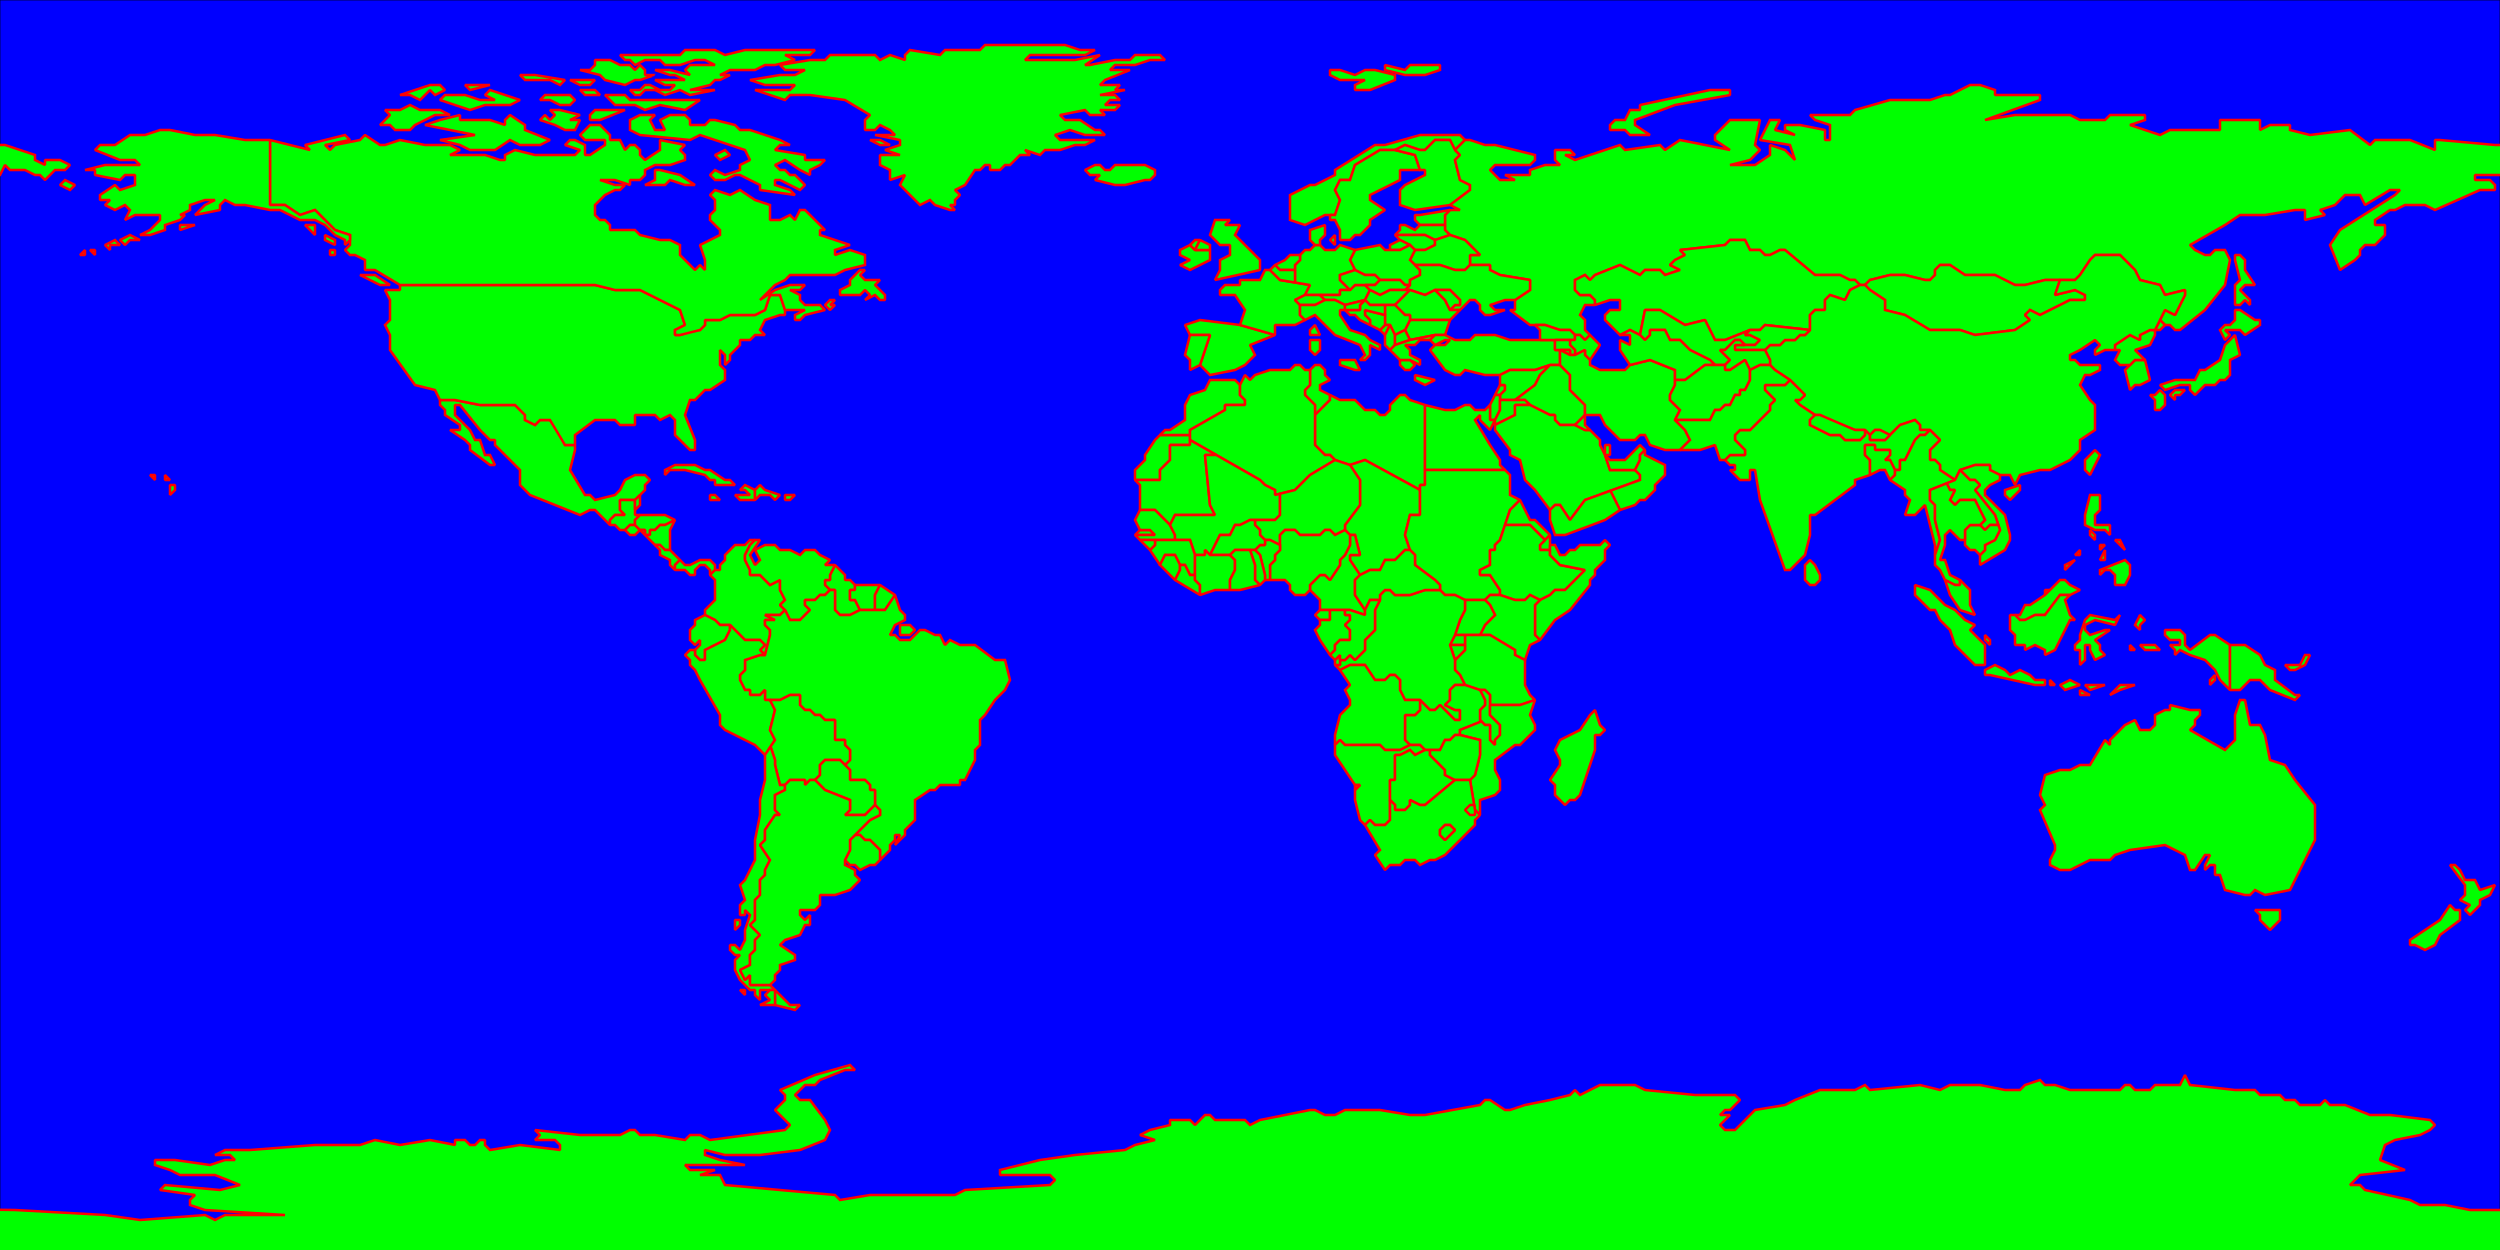 <svg xmlns="http://www.w3.org/2000/svg" viewBox="0 0 2000 1000"><g id="Layer_5" data-name="Layer 5"><rect width="2000" height="1000" style="fill:blue;stroke:#000;stroke-miterlimit:1.28;stroke-width:0.5px"/></g><g id="Layer_3" data-name="Layer 3"><polygon points="948 260 960 256 992 260 1020 268 1000 276 1004 284 996 292 988 296 968 300 960 292 968 268 952 268 948 260" style="fill:lime;stroke:red;stroke-miterlimit:1.28;stroke-width:2px"/><polygon points="952 296 960 292 968 268 952 268 948 284 952 288 952 296" style="fill:lime;stroke:red;stroke-miterlimit:1.28;stroke-width:2px"/><polygon points="976 236 988 236 996 248 992 260 1020 268 1020 260 1036 260 1044 256 1040 252 1040 244 1036 240 1044 236 1048 228 1024 224 1016 216 1012 216 1008 224 992 224 992 228 980 228 976 232 976 236" style="fill:lime;stroke:red;stroke-miterlimit:1.28;stroke-width:2px"/><polygon points="944 212 952 216 968 208 968 200 956 200 952 196 944 200 944 204 952 208 944 212" style="fill:lime;stroke:red;stroke-miterlimit:1.28;stroke-width:2px"/><polygon points="956 192 960 192 956 200 952 196 956 192" style="fill:lime;stroke:red;stroke-miterlimit:1.28;stroke-width:2px"/><polygon points="968 196 968 200 956 200 960 192 968 196" style="fill:lime;stroke:red;stroke-miterlimit:1.28;stroke-width:2px"/><polygon points="968 188 972 176 984 176 980 180 992 180 988 188 1008 208 1008 216 972 224 976 216 976 208 984 204 984 200 984 196 976 196 968 188" style="fill:lime;stroke:red;stroke-miterlimit:1.28;stroke-width:2px"/><polygon points="1032 156 1032 176 1044 180 1060 172 1068 172 1072 160 1068 152 1072 144 1080 144 1084 132 1104 120 1116 120 1124 116 1136 120 1140 120 1148 112 1160 112 1164 120 1172 112 1168 108 1136 108 1108 116 1100 116 1068 136 1068 140 1052 148 1048 148 1032 156" style="fill:lime;stroke:red;stroke-miterlimit:1.28;stroke-width:2px"/><polygon points="1072 192 1080 192 1084 188 1088 188 1096 180 1096 176 1108 168 1096 160 1096 156 1120 144 1120 136 1136 136 1132 124 1116 120 1104 120 1084 132 1080 144 1072 144 1068 152 1072 160 1068 172 1064 172 1064 176 1068 176 1072 184 1072 192" style="fill:lime;stroke:red;stroke-miterlimit:1.28;stroke-width:2px"/><polygon points="1140 136 1140 140 1124 148 1120 152 1120 164 1132 168 1160 164 1176 152 1176 148 1168 144 1164 128 1168 124 1164 120 1160 112 1148 112 1140 120 1136 120 1124 116 1116 120 1132 124 1136 136 1140 136" style="fill:lime;stroke:red;stroke-miterlimit:1.28;stroke-width:2px"/><polygon points="1160 168 1156 172 1156 184 1160 188 1172 192 1184 204 1176 204 1176 212 1192 212 1192 216 1200 220 1224 224 1224 232 1212 240 1212 248 1208 248 1224 260 1236 260 1248 264 1256 264 1260 268 1264 268 1268 272 1272 268 1268 264 1268 256 1264 252 1268 244 1276 244 1276 240 1272 236 1264 236 1260 232 1260 224 1268 220 1272 224 1276 220 1296 212 1312 220 1316 216 1328 216 1332 220 1344 216 1336 212 1340 208 1348 204 1344 200 1380 196 1384 192 1396 192 1400 200 1408 200 1412 204 1416 204 1424 200 1428 200 1452 220 1472 220 1480 224 1484 224 1488 228 1492 228 1496 224 1512 220 1524 220 1540 224 1544 224 1548 220 1548 216 1552 212 1560 212 1572 220 1596 220 1612 228 1620 228 1636 224 1660 224 1664 220 1672 208 1676 204 1696 204 1708 216 1712 224 1728 228 1732 236 1748 232 1748 236 1740 252 1732 248 1728 256 1732 260 1736 260 1740 264 1744 264 1764 248 1780 228 1784 208 1780 200 1772 200 1768 204 1764 204 1756 200 1752 196 1780 180 1792 172 1812 172 1836 168 1844 168 1844 176 1860 172 1856 168 1868 164 1876 156 1888 156 1892 164 1912 152 1920 152 1916 156 1872 184 1864 196 1872 216 1884 208 1888 204 1888 200 1892 196 1900 196 1908 188 1908 180 1900 180 1900 176 1912 168 1916 168 1924 164 1940 164 1948 168 1984 152 1996 152 1996 148 1992 144 1980 144 1980 140 2004 140 2004 116 1996 116 1952 112 1948 112 1948 120 1928 112 1900 112 1896 116 1880 104 1848 108 1832 104 1832 100 1816 100 1808 104 1808 96 1776 96 1776 104 1736 104 1728 108 1704 100 1716 96 1716 92 1688 92 1684 96 1664 96 1656 92 1612 92 1588 96 1632 80 1632 76 1596 76 1596 72 1584 68 1576 68 1560 76 1556 76 1544 80 1512 80 1484 88 1480 92 1448 92 1452 96 1464 100 1464 112 1460 112 1460 104 1440 100 1428 100 1428 104 1436 108 1420 104 1424 96 1416 96 1408 112 1432 116 1436 128 1428 120 1416 116 1416 124 1404 132 1384 132 1400 128 1408 120 1404 116 1408 96 1384 96 1372 108 1372 112 1384 120 1344 112 1332 120 1328 116 1300 120 1296 116 1260 128 1252 124 1260 124 1256 120 1244 120 1244 128 1248 132 1236 132 1224 136 1224 140 1204 140 1212 144 1200 144 1192 136 1196 132 1224 132 1228 128 1228 124 1196 116 1188 116 1176 112 1172 112 1164 120 1168 124 1164 128 1168 144 1176 148 1176 152 1160 164 1168 168 1160 168" style="fill:lime;stroke:red;stroke-miterlimit:1.28;stroke-width:2px"/><polygon points="1288 100 1288 104 1300 104 1304 108 1320 108 1308 100 1308 96 1340 84 1384 76 1384 72 1368 72 1312 84 1312 88 1304 88 1300 96 1292 96 1288 100" style="fill:lime;stroke:red;stroke-miterlimit:1.28;stroke-width:2px"/><polygon points="1064 56 1064 60 1072 64 1092 64 1084 68 1084 72 1096 72 1116 64 1116 60 1100 56 1092 56 1084 60 1072 56 1064 56" style="fill:lime;stroke:red;stroke-miterlimit:1.28;stroke-width:2px"/><polygon points="1108 52 1108 56 1124 60 1140 60 1152 56 1152 52 1128 52 1124 56 1108 52" style="fill:lime;stroke:red;stroke-miterlimit:1.28;stroke-width:2px"/><polygon points="1132 172 1132 176 1136 180 1156 180 1156 172 1160 168 1136 172 1132 172" style="fill:lime;stroke:red;stroke-miterlimit:1.28;stroke-width:2px"/><polygon points="1120 180 1120 184 1116 188 1140 188 1148 192 1160 188 1156 184 1156 180 1136 180 1132 184 1124 180 1120 180" style="fill:lime;stroke:red;stroke-miterlimit:1.28;stroke-width:2px"/><polygon points="1120 192 1128 196 1132 200 1140 200 1148 196 1148 192 1140 188 1116 188 1120 192" style="fill:lime;stroke:red;stroke-miterlimit:1.28;stroke-width:2px"/><polygon points="1112 196 1112 200 1120 200 1128 196 1120 192 1112 196" style="fill:lime;stroke:red;stroke-miterlimit:1.28;stroke-width:2px"/><polygon points="1132 212 1152 212 1164 216 1172 216 1176 212 1176 204 1184 204 1172 192 1160 188 1148 192 1148 196 1140 200 1132 200 1128 208 1132 212" style="fill:lime;stroke:red;stroke-miterlimit:1.28;stroke-width:2px"/><polygon points="1136 216 1136 220 1128 224 1128 228 1124 228 1120 224 1104 224 1100 220 1092 220 1084 216 1080 208 1084 200 1104 196 1108 200 1112 200 1120 200 1128 196 1132 200 1128 208 1132 212 1136 216" style="fill:lime;stroke:red;stroke-miterlimit:1.28;stroke-width:2px"/><polygon points="1064 192 1068 196 1068 188 1064 192" style="fill:lime;stroke:red;stroke-miterlimit:1.28;stroke-width:2px"/><polygon points="1072 220 1072 224 1080 232 1072 232 1072 236 1044 236 1048 228 1036 226 1036 212 1040 208 1040 204 1044 200 1048 200 1052 196 1056 196 1060 200 1068 200 1072 196 1084 200 1080 208 1084 216 1072 220" style="fill:lime;stroke:red;stroke-miterlimit:1.28;stroke-width:2px"/><polygon points="1032 204 1040 204 1040 208 1036 212 1036 216 1024 216 1020 212 1028 208 1032 204" style="fill:lime;stroke:red;stroke-miterlimit:1.28;stroke-width:2px"/><polygon points="1036 216 1036 226 1024 224 1016 216 1020 212 1024 216 1036 216" style="fill:lime;stroke:red;stroke-miterlimit:1.28;stroke-width:2px"/><polygon points="1052 196 1048 192 1048 184 1060 180 1060 188 1056 192 1056 196 1052 196" style="fill:lime;stroke:red;stroke-miterlimit:1.28;stroke-width:2px"/><polygon points="1040 244 1052 244 1060 240 1056 236 1044 236 1036 240 1040 244" style="fill:lime;stroke:red;stroke-miterlimit:1.28;stroke-width:2px"/><polygon points="1068 240 1076 244 1092 240 1096 232 1092 228 1084 228 1080 232 1072 232 1072 236 1056 236 1060 240 1068 240" style="fill:lime;stroke:red;stroke-miterlimit:1.28;stroke-width:2px"/><polygon points="1104 224 1100 228 1092 228 1084 228 1080 232 1072 224 1072 220 1084 216 1092 220 1100 220 1104 224" style="fill:lime;stroke:red;stroke-miterlimit:1.28;stroke-width:2px"/><polygon points="1076 248 1076 244 1068 240 1060 240 1052 244 1040 244 1040 252 1044 256 1052 252 1068 268 1088 276 1092 284 1088 288 1092 288 1096 284 1096 276 1104 280 1104 276 1096 272 1092 268 1080 264 1072 252 1072 248 1076 248" style="fill:lime;stroke:red;stroke-miterlimit:1.28;stroke-width:2px"/><polygon points="1048 264 1052 260 1056 268 1048 268 1048 264" style="fill:lime;stroke:red;stroke-miterlimit:1.28;stroke-width:2px"/><polygon points="1048 272 1056 272 1056 280 1052 284 1048 280 1048 272" style="fill:lime;stroke:red;stroke-miterlimit:1.28;stroke-width:2px"/><polygon points="1072 288 1084 288 1088 296 1084 296 1072 292 1072 288" style="fill:lime;stroke:red;stroke-miterlimit:1.28;stroke-width:2px"/><polygon points="1128 228 1128 224 1136 220 1136 216 1132 212 1152 212 1164 216 1172 216 1176 212 1192 212 1192 216 1200 220 1224 224 1224 232 1212 240 1204 240 1192 244 1196 248 1204 248 1192 252 1188 252 1184 248 1184 244 1180 240 1176 240 1168 248 1160 248 1164 244 1168 244 1168 240 1160 232 1148 232 1140 236 1128 232 1124 232 1128 228" style="fill:lime;stroke:red;stroke-miterlimit:1.28;stroke-width:2px"/><polygon points="1112 232 1104 236 1096 232 1092 228 1100 228 1104 224 1120 224 1124 228 1128 228 1124 232 1112 232" style="fill:lime;stroke:red;stroke-miterlimit:1.28;stroke-width:2px"/><polygon points="1128 232 1116 244 1108 244 1096 244 1092 240 1096 232 1104 236 1112 232 1128 232" style="fill:lime;stroke:red;stroke-miterlimit:1.28;stroke-width:2px"/><polygon points="1128 256 1160 256 1168 248 1160 248 1156 240 1148 232 1140 236 1128 232 1116 244 1124 252 1128 252 1128 256" style="fill:lime;stroke:red;stroke-miterlimit:1.28;stroke-width:2px"/><polygon points="1160 232 1168 240 1168 244 1164 244 1160 248 1156 240 1148 232 1160 232" style="fill:lime;stroke:red;stroke-miterlimit:1.28;stroke-width:2px"/><polygon points="1160 256 1156 268 1148 268 1128 272 1124 264 1128 256 1160 256" style="fill:lime;stroke:red;stroke-miterlimit:1.28;stroke-width:2px"/><polygon points="1112 260 1116 268 1124 264 1128 256 1128 252 1124 252 1116 244 1108 244 1108 260 1112 260" style="fill:lime;stroke:red;stroke-miterlimit:1.28;stroke-width:2px"/><polygon points="1104 264 1108 268 1112 260 1108 260 1104 264" style="fill:lime;stroke:red;stroke-miterlimit:1.28;stroke-width:2px"/><polygon points="1116 268 1116 276 1112 280 1108 276 1108 268 1112 260 1116 268" style="fill:lime;stroke:red;stroke-miterlimit:1.28;stroke-width:2px"/><polygon points="1128 272 1116 276 1116 268 1124 264 1128 272" style="fill:lime;stroke:red;stroke-miterlimit:1.28;stroke-width:2px"/><polygon points="1104 264 1096 260 1096 256 1092 252 1092 248 1108 252 1108 260 1104 264" style="fill:lime;stroke:red;stroke-miterlimit:1.28;stroke-width:2px"/><polygon points="1096 244 1108 244 1108 252 1092 248 1092 252 1096 256 1096 260 1088 256 1084 252 1080 252 1080 252 1076 248 1088 248 1088 244 1092 240 1096 244" style="fill:lime;stroke:red;stroke-miterlimit:1.28;stroke-width:2px"/><polygon points="1076 244 1092 240 1088 244 1088 248 1076 248 1076 244" style="fill:lime;stroke:red;stroke-miterlimit:1.28;stroke-width:2px"/><polygon points="1120 288 1120 292 1124 296 1128 296 1132 292 1128 288 1120 288" style="fill:lime;stroke:red;stroke-miterlimit:1.28;stroke-width:2px"/><polygon points="1112 280 1120 288 1128 288 1136 292 1136 288 1128 284 1128 280 1124 276 1132 276 1136 272 1144 272 1148 268 1128 272 1116 276 1112 280" style="fill:lime;stroke:red;stroke-miterlimit:1.28;stroke-width:2px"/><polygon points="1132 304 1140 308 1148 304 1132 300 1132 304" style="fill:lime;stroke:red;stroke-miterlimit:1.28;stroke-width:2px"/><polygon points="1248 280 1248 292 1240 292 1228 296 1208 296 1200 300 1188 300 1172 296 1168 300 1164 300 1156 296 1144 280 1148 276 1156 276 1160 272 1156 272 1148 276 1144 272 1148 268 1156 268 1164 272 1176 272 1180 268 1196 268 1208 272 1244 272 1244 280 1248 280" style="fill:lime;stroke:red;stroke-miterlimit:1.28;stroke-width:2px"/><polygon points="1276 244 1288 240 1296 240 1296 248 1288 248 1284 252 1284 256 1296 268 1304 264 1312 268 1316 248 1328 248 1348 260 1364 256 1372 272 1380 272 1400 264 1408 264 1412 260 1448 264 1448 252 1452 248 1460 248 1460 240 1464 236 1476 240 1480 232 1488 228 1484 224 1480 224 1472 220 1452 220 1428 200 1424 200 1416 204 1412 204 1408 200 1400 200 1396 192 1384 192 1380 196 1344 200 1348 204 1340 208 1336 212 1344 216 1332 220 1328 216 1316 216 1312 220 1296 212 1276 220 1272 224 1268 220 1260 224 1260 232 1264 236 1272 236 1276 240 1276 244" style="fill:lime;stroke:red;stroke-miterlimit:1.28;stroke-width:2px"/><polygon points="1492 228 1496 232 1508 240 1508 248 1524 252 1544 264 1568 264 1580 268 1612 264 1624 256 1620 252 1624 248 1632 252 1656 240 1668 240 1668 236 1660 232 1644 236 1648 224 1636 224 1620 228 1612 228 1596 220 1572 220 1560 212 1552 212 1548 216 1548 220 1544 224 1540 224 1524 220 1512 220 1496 224 1492 228" style="fill:lime;stroke:red;stroke-miterlimit:1.28;stroke-width:2px"/><polygon points="1788 204 1788 208 1792 224 1788 228 1788 244 1792 244 1796 240 1800 244 1800 240 1796 236 1792 232 1796 228 1804 228 1796 216 1796 208 1792 204 1788 204" style="fill:lime;stroke:red;stroke-miterlimit:1.28;stroke-width:2px"/><polygon points="1776 264 1780 260 1784 260 1788 256 1788 248 1792 248 1804 256 1808 256 1808 260 1796 268 1792 264 1780 264 1784 268 1780 272 1776 264" style="fill:lime;stroke:red;stroke-miterlimit:1.28;stroke-width:2px"/><polygon points="1788 268 1792 284 1784 288 1784 300 1780 304 1776 304 1772 308 1764 308 1756 316 1752 312 1752 308 1744 308 1732 312 1728 308 1740 304 1756 304 1760 296 1764 296 1776 288 1780 276 1788 268" style="fill:lime;stroke:red;stroke-miterlimit:1.28;stroke-width:2px"/><polygon points="1748 312 1744 316 1740 316 1740 320 1736 316 1740 312 1748 312" style="fill:lime;stroke:red;stroke-miterlimit:1.28;stroke-width:2px"/><polygon points="1728 312 1732 316 1732 324 1728 328 1724 328 1724 320 1720 316 1724 316 1728 312" style="fill:lime;stroke:red;stroke-miterlimit:1.28;stroke-width:2px"/><polygon points="1708 288 1716 288 1720 304 1712 308 1708 308 1704 312 1700 296 1708 288" style="fill:lime;stroke:red;stroke-miterlimit:1.28;stroke-width:2px"/><polygon points="1708 280 1720 276 1724 268 1724 264 1720 264 1712 268 1712 272 1704 268 1692 276 1692 280 1696 280 1692 288 1696 292 1704 292 1708 288 1716 288 1708 280" style="fill:lime;stroke:red;stroke-miterlimit:1.28;stroke-width:2px"/><polygon points="1732 260 1728 264 1724 264 1728 256 1732 260" style="fill:lime;stroke:red;stroke-miterlimit:1.28;stroke-width:2px"/><polygon points="1448 264 1448 252 1452 248 1460 248 1460 240 1464 236 1476 240 1480 232 1488 228 1492 228 1496 232 1508 240 1508 248 1524 252 1544 264 1568 264 1580 268 1612 264 1624 256 1620 252 1624 248 1632 252 1656 240 1668 240 1668 236 1660 232 1644 236 1648 224 1660 224 1664 220 1672 208 1676 204 1696 204 1708 216 1712 224 1728 228 1732 236 1748 232 1748 236 1740 252 1732 248 1728 256 1724 264 1720 264 1712 268 1712 272 1704 268 1692 276 1692 280 1684 280 1676 284 1676 280 1680 276 1676 272 1664 280 1656 284 1656 288 1660 288 1664 292 1680 292 1680 296 1672 300 1668 300 1664 308 1672 320 1676 324 1676 344 1664 352 1664 360 1656 368 1640 376 1632 376 1616 380 1612 388 1608 380 1600 380 1592 376 1592 372 1580 372 1568 376 1564 384 1552 376 1552 372 1548 368 1544 368 1544 360 1552 352 1544 344 1536 344 1536 340 1532 336 1520 340 1512 348 1504 344 1500 344 1496 348 1492 344 1484 344 1464 336 1456 332 1452 332 1440 324 1436 320 1440 320 1444 316 1432 304 1420 296 1416 292 1416 288 1412 280 1416 276 1424 276 1428 272 1436 272 1440 268 1444 268 1448 264" style="fill:lime;stroke:red;stroke-miterlimit:1.28;stroke-width:2px"/><polygon points="1316 272 1320 268 1320 264 1332 264 1336 272 1344 272 1352 280 1368 288 1372 292 1380 292 1384 288 1376 280 1380 280 1388 272 1392 272 1396 276 1404 276 1408 272 1400 268 1396 268 1400 264 1380 272 1372 272 1364 256 1348 260 1328 248 1316 248 1312 268 1316 272" style="fill:lime;stroke:red;stroke-miterlimit:1.28;stroke-width:2px"/><polygon points="1228 260 1232 264 1232 272 1260 272 1260 268 1256 264 1248 264 1236 260 1228 260" style="fill:lime;stroke:red;stroke-miterlimit:1.28;stroke-width:2px"/><polygon points="1260 268 1264 268 1268 272 1272 268 1280 276 1272 288 1268 284 1268 280 1260 284 1260 280 1256 276 1256 272 1260 272 1260 268" style="fill:lime;stroke:red;stroke-miterlimit:1.28;stroke-width:2px"/><polygon points="1244 272 1244 280 1256 280 1256 284 1260 284 1260 280 1256 276 1256 272 1244 272" style="fill:lime;stroke:red;stroke-miterlimit:1.28;stroke-width:2px"/><polygon points="1256 284 1248 280 1256 280 1256 284" style="fill:lime;stroke:red;stroke-miterlimit:1.28;stroke-width:2px"/><polygon points="1196 316 1200 308 1204 308 1204 312 1200 316 1196 316" style="fill:lime;stroke:red;stroke-miterlimit:1.28;stroke-width:2px"/><polygon points="1200 300 1208 296 1228 296 1240 292 1232 300 1228 308 1212 320 1200 320 1200 316 1204 312 1204 308 1200 308 1200 300" style="fill:lime;stroke:red;stroke-miterlimit:1.28;stroke-width:2px"/><polygon points="1224 324 1240 332 1244 332 1244 336 1248 340 1260 340 1268 332 1268 324 1256 312 1256 300 1248 292 1240 292 1232 300 1228 308 1212 320 1220 320 1224 324" style="fill:lime;stroke:red;stroke-miterlimit:1.28;stroke-width:2px"/><polygon points="1200 320 1200 328 1196 336 1192 336 1192 324 1196 316 1200 316 1200 320" style="fill:lime;stroke:red;stroke-miterlimit:1.28;stroke-width:2px"/><polygon points="1196 340 1204 336 1212 332 1212 324 1224 324 1220 320 1200 320 1200 328 1196 336 1196 340" style="fill:lime;stroke:red;stroke-miterlimit:1.28;stroke-width:2px"/><polygon points="1272 288 1272 292 1280 296 1300 296 1304 292 1320 288 1340 296 1340 308 1336 316 1336 320 1344 328 1340 336 1348 344 1352 352 1344 360 1332 360 1320 356 1316 348 1312 348 1308 352 1296 352 1284 340 1280 332 1268 332 1268 324 1256 312 1256 300 1248 292 1248 280 1256 284 1260 284 1268 280 1268 284 1272 288" style="fill:lime;stroke:red;stroke-miterlimit:1.28;stroke-width:2px"/><polygon points="1348 304 1364 292 1372 292 1368 288 1352 280 1344 272 1336 272 1332 264 1320 264 1320 268 1316 272 1312 268 1304 264 1296 268 1304 268 1304 276 1296 272 1296 280 1304 292 1320 288 1340 296 1340 304 1348 304" style="fill:lime;stroke:red;stroke-miterlimit:1.28;stroke-width:2px"/><polygon points="1396 276 1388 276 1388 280 1412 280 1416 276 1424 276 1428 272 1436 272 1440 268 1444 268 1448 264 1412 260 1408 264 1400 264 1396 268 1400 268 1408 272 1404 276 1396 276" style="fill:lime;stroke:red;stroke-miterlimit:1.28;stroke-width:2px"/><polygon points="1380 292 1380 296 1384 296 1396 288 1400 296 1408 292 1416 292 1416 288 1412 280 1388 280 1388 276 1396 276 1392 272 1388 272 1380 280 1376 280 1384 288 1380 292" style="fill:lime;stroke:red;stroke-miterlimit:1.28;stroke-width:2px"/><polygon points="1452 332 1448 336 1448 340 1464 348 1472 348 1476 352 1488 352 1492 348 1492 344 1496 348 1496 352 1508 352 1512 348 1520 340 1532 336 1536 340 1536 344 1544 344 1540 348 1536 348 1532 352 1524 368 1520 368 1520 376 1516 376 1512 368 1508 368 1512 364 1512 360 1500 360 1500 356 1492 356 1492 364 1496 368 1496 380 1484 384 1484 388 1452 412 1448 412 1448 428 1444 444 1436 452 1432 456 1428 456 1408 400 1404 376 1400 376 1400 384 1392 384 1384 376 1388 376 1388 372 1384 372 1380 368 1384 364 1396 364 1396 360 1388 352 1388 348 1392 344 1400 344 1416 328 1416 324 1420 320 1412 312 1412 308 1428 308 1432 304 1444 316 1440 320 1436 320 1440 324 1452 332" style="fill:lime;stroke:red;stroke-miterlimit:1.28;stroke-width:2px"/><polygon points="1456 332 1484 344 1492 344 1492 348 1488 352 1476 352 1472 348 1464 348 1448 340 1448 336 1452 332 1456 332" style="fill:lime;stroke:red;stroke-miterlimit:1.28;stroke-width:2px"/><polygon points="1500 344 1504 344 1512 348 1508 352 1496 352 1496 348 1500 344" style="fill:lime;stroke:red;stroke-miterlimit:1.28;stroke-width:2px"/><polygon points="1496 380 1504 376 1508 376 1512 384 1516 380 1516 376 1512 368 1508 368 1512 364 1512 360 1500 360 1500 356 1492 356 1492 364 1496 368 1496 380" style="fill:lime;stroke:red;stroke-miterlimit:1.28;stroke-width:2px"/><polygon points="1512 384 1524 392 1524 396 1528 400 1524 412 1532 412 1540 404 1548 436 1548 444 1552 432 1548 416 1548 404 1544 400 1544 392 1564 384 1552 376 1552 372 1548 368 1544 368 1544 360 1552 352 1544 344 1540 348 1536 348 1532 352 1524 368 1520 368 1520 376 1516 376 1516 380 1512 384" style="fill:lime;stroke:red;stroke-miterlimit:1.28;stroke-width:2px"/><polygon points="1400 296 1400 304 1396 312 1392 312 1392 316 1388 316 1384 324 1380 324 1376 328 1372 328 1368 336 1340 336 1344 328 1336 320 1336 316 1340 308 1340 304 1348 304 1364 292 1380 292 1380 296 1384 296 1396 288 1400 296" style="fill:lime;stroke:red;stroke-miterlimit:1.28;stroke-width:2px"/><polygon points="1348 344 1352 352 1344 360 1360 360 1372 356 1376 368 1380 368 1384 364 1396 364 1396 360 1388 352 1388 348 1392 344 1400 344 1416 328 1416 324 1420 320 1412 312 1412 308 1428 308 1432 304 1420 296 1416 292 1408 292 1400 296 1400 304 1396 312 1392 312 1392 316 1388 316 1384 324 1380 324 1376 328 1372 328 1368 336 1340 336 1348 344" style="fill:lime;stroke:red;stroke-miterlimit:1.28;stroke-width:2px"/><polygon points="1196 340 1196 344 1208 360 1208 364 1216 368 1220 384 1228 392 1240 408 1244 404 1248 404 1256 416 1268 400 1312 384 1312 380 1308 376 1288 376 1284 364 1280 356 1280 352 1272 344 1268 344 1260 340 1248 340 1244 336 1244 332 1240 332 1224 324 1212 324 1212 332 1196 340" style="fill:lime;stroke:red;stroke-miterlimit:1.28;stroke-width:2px"/><polygon points="1268 332 1268 340 1272 344 1268 344 1260 340 1268 332" style="fill:lime;stroke:red;stroke-miterlimit:1.28;stroke-width:2px"/><rect x="1284" y="356" width="4" height="8" style="fill:lime;stroke:red;stroke-miterlimit:1.28;stroke-width:2px"/><polygon points="1288 376 1308 376 1312 368 1312 364 1316 360 1312 356 1300 368 1288 368 1284 364 1288 376" style="fill:lime;stroke:red;stroke-miterlimit:1.28;stroke-width:2px"/><polygon points="1332 372 1332 380 1324 388 1324 392 1316 400 1312 400 1308 404 1296 408 1288.31 392.62 1312 384 1312 380 1308 376 1312 368 1312 364 1316 360 1316 364 1332 372" style="fill:lime;stroke:red;stroke-miterlimit:1.28;stroke-width:2px"/><polygon points="1296 408 1284 416 1252 428 1244 428 1240 416 1240 408 1244 404 1248 404 1256 416 1268 400 1288.31 392.62 1296 408" style="fill:lime;stroke:red;stroke-miterlimit:1.28;stroke-width:2px"/><polygon points="1668 368 1676 360 1680 364 1672 380 1668 376 1668 368" style="fill:lime;stroke:red;stroke-miterlimit:1.28;stroke-width:2px"/><polygon points="1616 388 1616 392 1608 400 1604 396 1604 392 1616 388" style="fill:lime;stroke:red;stroke-miterlimit:1.28;stroke-width:2px"/><polygon points="1600 380 1600 384 1592 388 1588 392 1588 396 1604 412 1608 428 1608 432 1604 440 1584 452 1584 444 1588 440 1588 436 1596 432 1600 424 1596 412 1580 392 1584 388 1580 384 1576 384 1568 376 1580 372 1592 372 1592 376 1600 380" style="fill:lime;stroke:red;stroke-miterlimit:1.28;stroke-width:2px"/><polygon points="1598.67 420 1592 420 1588 424 1584 420 1588 416 1580 400 1568 400 1564 404 1560 400 1564 392 1560 392 1557.33 386.67 1564 384 1568 376 1576 384 1580 384 1584 388 1580 392 1596 412 1598.67 420" style="fill:lime;stroke:red;stroke-miterlimit:1.28;stroke-width:2px"/><polygon points="1600 424 1596 432 1588 436 1588 440 1584 444 1580 440 1576 440 1572 436 1572 424 1576 420 1584 420 1588 424 1592 420 1598.67 420 1600 424" style="fill:lime;stroke:red;stroke-miterlimit:1.28;stroke-width:2px"/><polygon points="1588 416 1584 420 1576 420 1572 424 1572 432 1568 432 1560 424 1556 428 1556 436 1552 448 1556 448 1560 460 1568 464 1568 468 1564 468 1556 464 1552 456 1548 452 1548 444 1552 432 1548 416 1548 404 1544 400 1544 392 1557.33 386.67 1560 392 1564 392 1560 400 1564 404 1568 400 1580 400 1588 416" style="fill:lime;stroke:red;stroke-miterlimit:1.28;stroke-width:2px"/><polygon points="1444 452 1448 448 1452 452 1456 460 1456 464 1452 468 1448 468 1444 464 1444 452" style="fill:lime;stroke:red;stroke-miterlimit:1.28;stroke-width:2px"/><polygon points="1580 492 1568 488 1560 476 1556 464 1564 468 1568 468 1568 464 1576 472 1576 484 1580 492" style="fill:lime;stroke:red;stroke-miterlimit:1.28;stroke-width:2px"/><polygon points="1532 468 1544 472 1556 484 1564 488 1572 496 1580 500 1576 504 1588 516 1588 532 1580 532 1564 516 1560 504 1552 496 1548 488 1544 488 1532 476 1532 468" style="fill:lime;stroke:red;stroke-miterlimit:1.28;stroke-width:2px"/><polygon points="1588 508 1588 512 1592 516 1592 512 1588 508" style="fill:lime;stroke:red;stroke-miterlimit:1.28;stroke-width:2px"/><polygon points="1588 536 1588 540 1592 540 1628 548 1636 548 1636 544 1628 544 1624 540 1616 536 1608 540 1604 536 1596 532 1588 536" style="fill:lime;stroke:red;stroke-miterlimit:1.28;stroke-width:2px"/><polygon points="1640 544 1644 548 1640 548 1640 544" style="fill:lime;stroke:red;stroke-miterlimit:1.28;stroke-width:2px"/><polygon points="1648 548 1652 552 1664 548 1656 544 1648 548" style="fill:lime;stroke:red;stroke-miterlimit:1.28;stroke-width:2px"/><polygon points="1664 552 1664 556 1672 556 1664 552" style="fill:lime;stroke:red;stroke-miterlimit:1.28;stroke-width:2px"/><polygon points="1668 548 1672 552 1684 548 1668 548" style="fill:lime;stroke:red;stroke-miterlimit:1.28;stroke-width:2px"/><polygon points="1688 556 1696 548 1708 548 1696 552 1688 556" style="fill:lime;stroke:red;stroke-miterlimit:1.28;stroke-width:2px"/><polygon points="1704 516 1704 520 1708 520 1704 516" style="fill:lime;stroke:red;stroke-miterlimit:1.28;stroke-width:2px"/><polygon points="1672 396 1668 412 1668 420 1676 424 1684 424 1688 428 1688 420 1676 420 1676 412 1680 408 1680 396 1672 396" style="fill:lime;stroke:red;stroke-miterlimit:1.28;stroke-width:2px"/><polygon points="1672 424 1672 428 1676 432 1676 428 1672 424" style="fill:lime;stroke:red;stroke-miterlimit:1.28;stroke-width:2px"/><polygon points="1680 436 1680 440 1684 436 1680 436" style="fill:lime;stroke:red;stroke-miterlimit:1.28;stroke-width:2px"/><polygon points="1692 432 1700 440 1696 432 1692 432" style="fill:lime;stroke:red;stroke-miterlimit:1.28;stroke-width:2px"/><polygon points="1684 440 1680 448 1684 448 1684 440" style="fill:lime;stroke:red;stroke-miterlimit:1.28;stroke-width:2px"/><polygon points="1664 440 1660 444 1664 444 1664 440" style="fill:lime;stroke:red;stroke-miterlimit:1.28;stroke-width:2px"/><polygon points="1660 448 1652 456 1652 452 1660 448" style="fill:lime;stroke:red;stroke-miterlimit:1.28;stroke-width:2px"/><polygon points="1680 456 1680 460 1684 456 1688 456 1692 460 1692 468 1700 468 1704 460 1704 452 1700 448 1680 456" style="fill:lime;stroke:red;stroke-miterlimit:1.28;stroke-width:2px"/><polygon points="1636 472 1640 472 1636 476 1636 472" style="fill:lime;stroke:red;stroke-miterlimit:1.28;stroke-width:2px"/><polygon points="1648 464 1640 472 1636 476 1624 484 1620 484 1616 492 1612 492 1616 496 1620 496 1628 492 1636 492 1648 476 1656 476 1664 472 1656 468 1652 464 1648 464" style="fill:lime;stroke:red;stroke-miterlimit:1.28;stroke-width:2px"/><polygon points="1652 480 1656 492 1660 496 1656 496 1644 520 1636 524 1636 520 1628 516 1620 520 1620 516 1612 516 1612 508 1608 504 1608 492 1612 492 1616 496 1620 496 1628 492 1636 492 1648 476 1656 476 1652 480" style="fill:lime;stroke:red;stroke-miterlimit:1.28;stroke-width:2px"/><polygon points="1668 496 1664 508 1664 512 1660 516 1660 520 1664 520 1664 532 1668 528 1668 516 1672 516 1672 520 1676 528 1684 524 1680 520 1680 516 1676 512 1688 504 1684 504 1672 508 1668 504 1668 500 1676 496 1692 500 1696 492 1692 496 1672 492 1668 496" style="fill:lime;stroke:red;stroke-miterlimit:1.28;stroke-width:2px"/><polygon points="1712 516 1716 520 1728 520 1724 516 1712 516" style="fill:lime;stroke:red;stroke-miterlimit:1.28;stroke-width:2px"/><polygon points="1708 500 1712 504 1712 500 1716 496 1712 492 1708 500" style="fill:lime;stroke:red;stroke-miterlimit:1.28;stroke-width:2px"/><polygon points="1732 504 1744 504 1748 508 1748 516 1752 520 1768 508 1772 508 1784 516 1784 552 1776 544 1772 536 1764 528 1752 524 1744 520 1740 524 1740 520 1736 516 1744 516 1744 512 1736 512 1732 508 1732 504" style="fill:lime;stroke:red;stroke-miterlimit:1.28;stroke-width:2px"/><polygon points="1768 548 1772 544 1772 540 1768 544 1768 548" style="fill:lime;stroke:red;stroke-miterlimit:1.28;stroke-width:2px"/><polygon points="1784 552 1792 552 1800 544 1808 544 1816 552 1836 560 1840 556 1836 556 1820 544 1820 536 1812 532 1808 524 1796 516 1784 516 1784 552" style="fill:lime;stroke:red;stroke-miterlimit:1.28;stroke-width:2px"/><polygon points="1828 532 1832 536 1836 536 1844 532 1848 524 1844 524 1840 532 1828 532" style="fill:lime;stroke:red;stroke-miterlimit:1.28;stroke-width:2px"/><polygon points="1752 584 1780 600 1788 592 1788 572 1792 560 1796 560 1800 580 1808 580 1812 588 1816 608 1828 612 1836 624 1852 644 1852 672 1832 712 1812 716 1804 712 1800 716 1796 716 1780 712 1776 700 1772 700 1772 692 1768 692 1764 696 1764 692 1768 684 1764 684 1756 696 1752 696 1748 684 1732 676 1704 680 1692 684 1688 688 1672 688 1656 696 1648 696 1640 692 1640 688 1644 680 1644 676 1632 648 1636 644 1632 636 1636 620 1648 616 1656 616 1664 612 1672 612 1684 592 1688 596 1688 592 1700 580 1708 576 1712 584 1720 584 1724 580 1724 572 1732 568 1736 568 1736 564 1752 568 1760 568 1760 572 1756 576 1756 580 1752 584" style="fill:lime;stroke:red;stroke-miterlimit:1.28;stroke-width:2px"/><polygon points="1804 728 1824 728 1824 736 1816 744 1808 736 1808 732 1804 728" style="fill:lime;stroke:red;stroke-miterlimit:1.28;stroke-width:2px"/><polygon points="1928 752 1928 756 1932 756 1940 760 1948 756 1952 748 1968 736 1968 728 1964 728 1960 724 1952 736 1928 752" style="fill:lime;stroke:red;stroke-miterlimit:1.28;stroke-width:2px"/><polygon points="1960 692 1972 708 1972 716 1968 720 1976 724 1972 728 1976 732 1984 724 1984 720 1992 716 1996 708 1984 712 1980 704 1972 704 1968 696 1964 692 1960 692" style="fill:lime;stroke:red;stroke-miterlimit:1.28;stroke-width:2px"/><polygon points="908 384 908 376 916 368 916 364 924 352 928 348 952 348 952 356 936 356 936 368 928 376 928 384 908 384" style="fill:lime;stroke:red;stroke-miterlimit:1.28;stroke-width:2px"/><polygon points="928 348 932 344 936 344 948 336 948 324 952 316 964 312 968 304 988 304 992 308 992 316 996 320 996 324 980 324 980 328 952 344 952 348 928 348" style="fill:lime;stroke:red;stroke-miterlimit:1.28;stroke-width:2px"/><polygon points="1048 296 1048 308 1044 312 1044 316 1052 324 1052 332 1064 320 1064 316 1056 312 1056 308 1064 304 1060 300 1060 296 1056 292 1052 292 1048 296" style="fill:lime;stroke:red;stroke-miterlimit:1.28;stroke-width:2px"/><polygon points="1052 356 1060 364 1064 364 1068 368 1080 372 1092 368 1136 392 1136 388 1140 388 1140 324 1128 320 1124 316 1120 316 1112 324 1112 328 1108 332 1104 332 1100 328 1092 328 1084 320 1072 320 1064 316 1064 320 1052 332 1052 356" style="fill:lime;stroke:red;stroke-miterlimit:1.28;stroke-width:2px"/><polygon points="1204 376 1200 372 1200 368 1192 356 1180 336 1184 332 1184 336 1192 344 1196 336 1192 336 1192 324 1188 328 1180 328 1176 324 1172 324 1164 328 1156 328 1140 324 1140 376 1204 376" style="fill:lime;stroke:red;stroke-miterlimit:1.28;stroke-width:2px"/><polygon points="1136 392 1136 412 1128 412 1124 428 1128 440 1124 440 1116 448 1108 448 1104 456 1096 456 1088 460 1080 448 1080 444 1088 444 1084 428 1080 428 1076 424 1076 420 1088 404 1088 384 1080 372 1092 368 1136 392" style="fill:lime;stroke:red;stroke-miterlimit:1.28;stroke-width:2px"/><polygon points="1204 376 1208 380 1208 396 1216 400 1208 408 1204 420 1200 432 1196 436 1196 440 1192 440 1192 452 1184 456 1184 460 1192 460 1200 472 1200 476 1192 476 1188 480 1172 480 1164 476 1156 476 1152 472 1152 468 1148 464 1132 452 1132 444 1128 440 1124 428 1128 412 1136 412 1136 388 1140 388 1140 376 1204 376" style="fill:lime;stroke:red;stroke-miterlimit:1.28;stroke-width:2px"/><polygon points="952 352 1008 384 1012 388 1020 392 1020 396 1036 392 1048 380 1068 368 1064 364 1060 364 1052 356 1052 324 1044 316 1044 312 1048 308 1048 296 1044 296 1040 292 1036 292 1032 296 1016 296 1004 300 1000 304 996 300 992 308 992 316 996 320 996 324 980 324 980 328 952 344 952 352" style="fill:lime;stroke:red;stroke-miterlimit:1.28;stroke-width:2px"/><polygon points="968 404 972 412 940 412 936 420 924 408 912 408 912 388 908 384 928 384 928 376 936 368 936 356 952 356 952 352 973 364 964 364 968 404" style="fill:lime;stroke:red;stroke-miterlimit:1.28;stroke-width:2px"/><polygon points="912 424 920 424 924 428 908 428 912 424" style="fill:lime;stroke:red;stroke-miterlimit:1.28;stroke-width:2px"/><polygon points="908 416 912 424 920 424 924 428 908 428 912 432 940 432 940 428 936 420 924 408 912 408 908 416" style="fill:lime;stroke:red;stroke-miterlimit:1.28;stroke-width:2px"/><polygon points="1024 395 1024 412 1020 416 1000 416 992 420 988 420 984 428 976 428 968 444 964 440 964 444 956 444 952 432 940 432 940 428 936 420 940 412 972 412 968 404 964 364 973 364 1008 384 1012 388 1020 392 1020 396 1024 395" style="fill:lime;stroke:red;stroke-miterlimit:1.28;stroke-width:2px"/><polygon points="1088 384 1088 404 1076 420 1076 424 1068 428 1064 424 1060 424 1056 428 1040 428 1036 424 1028 424 1024 428 1024 436 1016 432 1012 432 1008 428 1008 424 1004 420 1004 416 1020 416 1024 412 1024 395 1036 392 1048 380 1068 368 1080 372 1088 384" style="fill:lime;stroke:red;stroke-miterlimit:1.28;stroke-width:2px"/><polygon points="1240 428 1236 432 1224 420 1204 420 1208 408 1216 400 1224 416 1228 416 1240 428" style="fill:lime;stroke:red;stroke-miterlimit:1.28;stroke-width:2px"/><polygon points="1232 436 1232 440 1240 440 1240 428 1232 436" style="fill:lime;stroke:red;stroke-miterlimit:1.28;stroke-width:2px"/><polygon points="1204 420 1224 420 1236 432 1232 436 1232 440 1240 440 1240 444 1248 452 1268 456 1252 472 1244 472 1240 476 1232 480 1224 476 1220 480 1212 480 1200 476 1200 472 1192 460 1184 460 1184 456 1192 452 1192 440 1196 440 1196 436 1200 432 1204 420" style="fill:lime;stroke:red;stroke-miterlimit:1.28;stroke-width:2px"/><polygon points="1232 512 1228 508 1228 484 1232 480 1240 476 1244 472 1252 472 1268 456 1248 452 1240 444 1240 436 1244 436 1248 444 1252 444 1256 440 1260 440 1264 436 1280 436 1284 432 1288 436 1284 440 1284 448 1276 456 1276 460 1272 464 1272 468 1256 488 1244 496 1232 512" style="fill:lime;stroke:red;stroke-miterlimit:1.28;stroke-width:2px"/><polygon points="1188 480 1192 484 1196 492 1188 500 1184 508 1192 508 1212 520 1212 524 1220 528 1224 516 1232 512 1228 508 1228 484 1232 480 1224 476 1220 480 1212 480 1200 476 1192 476 1188 480" style="fill:lime;stroke:red;stroke-miterlimit:1.28;stroke-width:2px"/><polygon points="1172 480 1188 480 1192 484 1196 492 1188 500 1184 508 1164 508 1168 496 1172 488 1172 480" style="fill:lime;stroke:red;stroke-miterlimit:1.28;stroke-width:2px"/><polygon points="1212 524 1220 528 1220 548 1224 556 1228 560 1216 564 1192 564 1192 556 1188 552 1184 552 1172 548 1168 540 1164 536 1164 528 1172 520 1172 508 1192 508 1212 520 1212 524" style="fill:lime;stroke:red;stroke-miterlimit:1.28;stroke-width:2px"/><polygon points="1164 508 1160 516 1172 516 1172 508 1164 508" style="fill:lime;stroke:red;stroke-miterlimit:1.28;stroke-width:2px"/><polygon points="1164 528 1172 520 1172 516 1160 516 1164 528" style="fill:lime;stroke:red;stroke-miterlimit:1.28;stroke-width:2px"/><polygon points="1152 472 1156 476 1164 476 1172 480 1172 488 1168 496 1164 508 1160 516 1164 528 1164 536 1168 540 1172 548 1164 548 1160 552 1160 560 1156 564 1164 568 1168 568 1168 576 1164 576 1152 564 1148 568 1144 568 1136 560 1124 560 1120 552 1120 544 1116 540 1112 540 1108 544 1100 544 1092 532 1080 532 1072 536 1068 532 1072 532 1072 528 1076 528 1080 524 1084 528 1092 520 1092 512 1100 504 1100 488 1104 480 1104 476 1108 472 1112 472 1116 476 1128 476 1140 472 1152 472" style="fill:lime;stroke:red;stroke-miterlimit:1.28;stroke-width:2px"/><polygon points="1080 428 1084 428 1088 444 1080 444 1080 448 1088 460 1084 464 1084 476 1092 488 1092 492 1080 488 1056 488 1056 480 1048 472 1048 468 1056 460 1060 460 1064 464 1072 452 1072 448 1076 444 1080 436 1080 428" style="fill:lime;stroke:red;stroke-miterlimit:1.28;stroke-width:2px"/><polygon points="1024 428 1028 424 1036 424 1040 428 1056 428 1060 424 1064 424 1068 428 1076 424 1080 428 1080 436 1076 444 1072 448 1072 452 1064 464 1060 460 1056 460 1048 468 1048 472 1044 476 1036 476 1032 472 1032 468 1028 464 1016 464 1016 452 1020 448 1020 444 1024 440 1024 428" style="fill:lime;stroke:red;stroke-miterlimit:1.28;stroke-width:2px"/><polygon points="1104 456 1108 448 1116 448 1124 440 1128 440 1132 444 1132 452 1148 464 1152 468 1152 472 1140 472 1128 476 1116 476 1112 472 1108 472 1104 476 1104 480 1096 480 1092 488 1084 476 1084 464 1088 460 1096 456 1104 456" style="fill:lime;stroke:red;stroke-miterlimit:1.28;stroke-width:2px"/><polygon points="1056 488 1064 488 1064 496 1056 496 1052 492 1056 488" style="fill:lime;stroke:red;stroke-miterlimit:1.28;stroke-width:2px"/><polygon points="1076 488 1076 492 1080 492 1080 496 1076 500 1080 504 1080 512 1072 512 1068 516 1068 520 1064 524 1056 512 1052 504 1056 500 1056 496 1064 496 1064 488 1076 488" style="fill:lime;stroke:red;stroke-miterlimit:1.28;stroke-width:2px"/><polygon points="1072 528 1072 524 1068 528 1068 532 1072 532 1072 528" style="fill:lime;stroke:red;stroke-miterlimit:1.28;stroke-width:2px"/><polygon points="1064 524 1068 520 1068 516 1072 512 1080 512 1080 504 1076 500 1080 496 1080 492 1076 492 1076 488 1080 488 1092 492 1092 488 1096 480 1104 480 1100 488 1100 504 1092 512 1092 520 1084 528 1080 524 1076 528 1072 528 1072 524 1068 528 1064 524" style="fill:lime;stroke:red;stroke-miterlimit:1.28;stroke-width:2px"/><polygon points="1016 464 1012 464 1012 460 1008 444 1004 440 1008 436 1012 436 1012 432 1016 432 1024 436 1024 440 1020 444 1020 448 1016 452 1016 464" style="fill:lime;stroke:red;stroke-miterlimit:1.28;stroke-width:2px"/><polygon points="1004 416 1004 420 1008 424 1008 428 1012 432 1012 436 1008 436 1004 440 988 440 984 444 968 444 976 428 984 428 988 420 992 420 1000 416 1004 416" style="fill:lime;stroke:red;stroke-miterlimit:1.28;stroke-width:2px"/><polygon points="924 432 952 432 956 444 956 460 952 460 948 452 944 452 940 444 932 444 928 452 920 440 924 436 924 432" style="fill:lime;stroke:red;stroke-miterlimit:1.28;stroke-width:2px"/><polygon points="912 432 924 432 924 436 920 440 912 432" style="fill:lime;stroke:red;stroke-miterlimit:1.28;stroke-width:2px"/><polygon points="928 452 932 444 940 444 944 452 944 456 940 464 928 452" style="fill:lime;stroke:red;stroke-miterlimit:1.28;stroke-width:2px"/><polygon points="952 460 956 460 956 464 960 468 960 476 940 464 944 456 944 452 948 452 952 460" style="fill:lime;stroke:red;stroke-miterlimit:1.28;stroke-width:2px"/><polygon points="956 444 964 444 964 440 968 444 984 444 988 448 988 456 984 464 984 472 972 472 960 476 960 468 956 464 956 444" style="fill:lime;stroke:red;stroke-miterlimit:1.28;stroke-width:2px"/><polygon points="1012 464 1008 468 1004 464 1004 452 1000 440 1004 440 1008 444 1012 460 1012 464" style="fill:lime;stroke:red;stroke-miterlimit:1.28;stroke-width:2px"/><polygon points="988 440 1000 440 1004 452 1004 464 1008 468 992 472 984 472 984 464 988 456 988 448 984 444 988 440" style="fill:lime;stroke:red;stroke-miterlimit:1.28;stroke-width:2px"/><polygon points="1248 592 1244 600 1248 608 1248 612 1240 624 1244 628 1244 636 1252 644 1256 640 1260 640 1264 636 1276 600 1276 588 1280 588 1284 584 1280 580 1276 568 1272 572 1264 584 1248 592" style="fill:lime;stroke:red;stroke-miterlimit:1.28;stroke-width:2px"/><polygon points="1192 572 1200 580 1200 588 1196 592 1196 596 1192 592 1192 580 1188 580 1184 576 1184 568 1188 564 1188 560 1184 552 1188 552 1192 556 1192 572" style="fill:lime;stroke:red;stroke-miterlimit:1.28;stroke-width:2px"/><polygon points="1184 568 1184 576 1185.14 577.14 1168 584 1168 588 1164 588 1160 592 1156 592 1152 600 1140 600 1136 596 1128 596 1124 592 1124 572 1132 572 1136 568 1136 560 1144 568 1148 568 1152 564 1164 576 1168 576 1168 568 1164 568 1156 564 1160 560 1160 552 1164 548 1172 548 1184 552 1188 560 1188 564 1184 568" style="fill:lime;stroke:red;stroke-miterlimit:1.28;stroke-width:2px"/><polygon points="1224 572 1228 580 1228 584 1216 596 1212 596 1196 608 1196 616 1200 624 1200 632 1196 636 1184 640 1184 652 1180 648 1176 624 1180 620 1184 604 1184 592 1168 588 1168 584 1185.14 577.14 1188 580 1192 580 1192 592 1196 596 1196 592 1200 588 1200 580 1192 572 1192 564 1216 564 1228 560 1224 572" style="fill:lime;stroke:red;stroke-miterlimit:1.28;stroke-width:2px"/><polygon points="1128 596 1120 600 1108 600 1104 596 1076 596 1072 592 1068 596 1068 588 1072 572 1080 564 1080 560 1076 552 1080 548 1072 536 1080 532 1092 532 1100 544 1108 544 1112 540 1116 540 1120 544 1120 552 1124 560 1136 560 1136 568 1132 572 1124 572 1124 592 1128 596" style="fill:lime;stroke:red;stroke-miterlimit:1.28;stroke-width:2px"/><polygon points="1112 656 1112 624 1116 624 1116 604 1120 604 1128 600 1132 604 1140 600 1136 596 1128 596 1120 600 1108 600 1104 596 1076 596 1072 592 1068 596 1068 604 1084 628 1088 628 1084 632 1084 640 1088 656 1092 660 1096 656 1100 660 1108 660 1112 656" style="fill:lime;stroke:red;stroke-miterlimit:1.28;stroke-width:2px"/><polygon points="1144 600 1144 604 1156 616 1156 620 1164 624 1140 644 1136 644 1128 640 1128 644 1124 648 1116 648 1116 644 1112 640 1112 624 1116 624 1116 604 1120 604 1128 600 1132 604 1140 600 1144 600" style="fill:lime;stroke:red;stroke-miterlimit:1.28;stroke-width:2px"/><polygon points="1084 628 1084 632 1088 628 1084 628" style="fill:lime;stroke:red;stroke-miterlimit:1.28;stroke-width:2px"/><polygon points="1184 592 1184 604 1180 620 1176 624 1164 624 1156 620 1156 616 1144 604 1144 600 1152 600 1156 592 1160 592 1164 588 1168 588 1184 592" style="fill:lime;stroke:red;stroke-miterlimit:1.28;stroke-width:2px"/><path d="M1180,648l-4-24h-12l-24,20h-4l-8-4v4l-4,4h-8v-4l-4-4v16l-4,4h-8l-4-4-4,4,12,20-4,4,8,12,4-4h8l4-4h8l4,4,8-4h4l8-4,24-24v-4l4-4Zm-24,24-4-4v-4l4-4h4l4,4Z" style="fill:lime;stroke:red;stroke-miterlimit:1.28;stroke-width:2px"/><polygon points="1180 648 1180 652 1176 652 1172 648 1176 644 1179.33 644 1180 648" style="fill:lime;stroke:red;stroke-miterlimit:1.28;stroke-width:2px"/><polygon points="1152 664 1156 660 1160 660 1164 664 1156 672 1152 668 1152 664" style="fill:lime;stroke:red;stroke-miterlimit:1.28;stroke-width:2px"/><polygon points="868 136 876 132 880 132 884 136 888 136 892 132 916 132 924 136 924 140 920 144 916 144 900 148 892 148 876 144 880 140 872 140 868 136" style="fill:lime;stroke:red;stroke-miterlimit:1.28;stroke-width:2px"/><polygon points="672 232 672 236 688 236 692 232 696 236 692 240 700 236 704 240 708 240 708 236 700 228 704 224 692 224 688 220 692 216 688 216 680 224 680 228 672 232" style="fill:lime;stroke:red;stroke-miterlimit:1.28;stroke-width:2px"/><polygon points="664 240 668 240 664 244 668 244 664 248 660 244 664 240" style="fill:lime;stroke:red;stroke-miterlimit:1.28;stroke-width:2px"/><polygon points="120 380 124 380 124 384 120 380" style="fill:lime;stroke:red;stroke-miterlimit:1.28;stroke-width:2px"/><polygon points="132 384 132 380 136 384 132 384" style="fill:lime;stroke:red;stroke-miterlimit:1.28;stroke-width:2px"/><polygon points="136 388 136 396 140 392 140 388 136 388" style="fill:lime;stroke:red;stroke-miterlimit:1.28;stroke-width:2px"/><polygon points="532 376 532 380 536 376 548 376 564 380 568 384 572 384 572 388 588 388 584 384 580 384 568 376 564 376 556 372 540 372 532 376" style="fill:lime;stroke:red;stroke-miterlimit:1.28;stroke-width:2px"/><polygon points="568 396 568 400 576 400 572 396 568 396" style="fill:lime;stroke:red;stroke-miterlimit:1.28;stroke-width:2px"/><polygon points="588 396 592 400 604 400 604 392 596 388 592 392 596 392 600 396 588 396" style="fill:lime;stroke:red;stroke-miterlimit:1.28;stroke-width:2px"/><polygon points="612 392 624 396 620 400 616 396 608 396 604 400 604 392 608 388 612 392" style="fill:lime;stroke:red;stroke-miterlimit:1.28;stroke-width:2px"/><polygon points="628 396 628 400 632 400 636 396 628 396" style="fill:lime;stroke:red;stroke-miterlimit:1.28;stroke-width:2px"/><polygon points="352 320 364 320 384 324 412 324 420 332 420 336 428 340 432 336 440 336 448 348 452 356 460 356 460 360 456 376 468 396 472 396 476 400 492 396 496 392 500 384 508 380 516 380 520 384 516 388 516 392 508 400 496 400 496 408 500 412 492 412 488 416 488 420 476 408 472 408 464 412 424 396 416 388 416 376 396 356 396 352 392 352 384 344 368 324 364 324 364 332 376 344 380 352 384 352 388 364 392 364 396 372 392 372 376 360 376 356 372 352 360 344 368 344 368 340 356 332 356 328 352 324 352 320" style="fill:lime;stroke:red;stroke-miterlimit:1.28;stroke-width:2px"/><polygon points="500 424 504 420 508 420 508 416 512 412 508 412 508 400 496 400 496 408 500 412 492 412 488 416 488 420 492 420 496 424 500 424" style="fill:lime;stroke:red;stroke-miterlimit:1.28;stroke-width:2px"/><polygon points="504 428 508 428 512 424 508 420 504 420 500 424 504 428" style="fill:lime;stroke:red;stroke-miterlimit:1.28;stroke-width:2px"/><polygon points="508 408 512 404 512 396 508 400 508 408" style="fill:lime;stroke:red;stroke-miterlimit:1.28;stroke-width:2px"/><polygon points="512 412 532 412 540 416 532 420 528 420 524 424 520 424 520 428 516 428 516 424 512 424 508 420 508 416 512 412" style="fill:lime;stroke:red;stroke-miterlimit:1.28;stroke-width:2px"/><polygon points="516 428 512 424 516 424 516 428" style="fill:lime;stroke:red;stroke-miterlimit:1.28;stroke-width:2px"/><polygon points="540 416 536 424 536 440 532 440 528 436 524 436 516 428 520 428 520 424 524 424 528 420 532 420 540 416" style="fill:lime;stroke:red;stroke-miterlimit:1.28;stroke-width:2px"/><polygon points="544 448 536 440 532 440 528 436 524 436 528 440 528 444 536 448 536 452 540 456 540 452 544 448" style="fill:lime;stroke:red;stroke-miterlimit:1.28;stroke-width:2px"/><polygon points="572 452 572 456 568 460 568 456 564 452 560 452 556 456 556 460 552 460 548 456 540 456 540 452 544 448 548 452 552 452 560 448 568 448 572 452" style="fill:lime;stroke:red;stroke-miterlimit:1.28;stroke-width:2px"/><polygon points="564 488 564 492 572 496 576 500 584 500 596 512 608 512 612 516 608 520 612 524 616 508 616 504 612 500 612 496 620 496 612 492 624 492 628 488 624 484 628 480 624 472 624 464 616 468 608 460 600 460 600 456 596 448 596 444 600 436 604 432 600 432 596 436 588 436 580 444 580 448 576 452 576 456 572 456 568 460 572 464 572 480 564 488" style="fill:lime;stroke:red;stroke-miterlimit:1.28;stroke-width:2px"/><polygon points="660 464 660 468 664 472 668 472 668 488 672 492 680 492 688 488 684 480 680 480 680 472 684 472 684 468 680 464 676 464 676 460 668 452 664 460 664 464 660 464" style="fill:lime;stroke:red;stroke-miterlimit:1.28;stroke-width:2px"/><polygon points="628 488 632 496 640 496 648 488 644 484 644 480 652 480 656 476 660 476 664 472 660 468 660 464 664 464 664 460 668 452 660 452 664 448 656 444 652 440 644 440 640 444 632 440 624 440 620 436 612 436 604 440 608 448 604 452 600 444 608 432 604 432 600 436 596 444 596 448 600 456 600 460 608 460 616 468 624 464 624 472 628 480 624 484 628 488" style="fill:lime;stroke:red;stroke-miterlimit:1.28;stroke-width:2px"/><polygon points="688 488 700 488 700 476 704 468 684 468 684 472 680 472 680 480 684 480 688 488" style="fill:lime;stroke:red;stroke-miterlimit:1.28;stroke-width:2px"/><polygon points="716 476 708 488 700 488 700 476 704 468 716 476" style="fill:lime;stroke:red;stroke-miterlimit:1.28;stroke-width:2px"/><polygon points="584 500 584 504 580 512 564 520 564 528 560 528 556 524 556 520 560 516 560 512 556 516 552 512 552 504 556 500 556 496 564 492 572 496 576 500 584 500" style="fill:lime;stroke:red;stroke-miterlimit:1.28;stroke-width:2px"/><polygon points="612 524 608 524 596 528 596 536 592 540 592 544 596 552 600 552 600 556 608 556 612 552 612 560 624 560 632 556 640 556 640 564 644 568 648 568 652 572 656 572 660 576 668 576 668 592 676 592 676 596 680 600 680 608 676 612 680 616 680 624 692 624 696 628 696 632 700 632 700 644 704 648 704 652 696 656 684 668 688 668 692 672 696 672 704 680 704 688 712 680 712 676 716 672 716 668 720 668 716 676 724 668 724 664 732 656 732 640 744 632 748 632 752 628 768 628 768 624 772 624 780 608 780 600 784 596 784 576 788 572 796 560 804 552 808 544 804 528 796 528 780 516 768 516 760 512 756 516 752 508 748 508 740 504 736 504 728 512 720 512 716 508 712 508 716 500 724 496 724 492 720 488 716 476 708 488 688 488 680 492 672 492 668 488 668 472 664 472 660 476 656 476 652 480 644 480 644 484 648 488 640 496 632 496 628 488 624 492 612 492 620 496 612 496 612 500 616 504 616 508 612 524" style="fill:lime;stroke:red;stroke-miterlimit:1.28;stroke-width:2px"/><polygon points="720 500 720 508 728 508 732 504 728 500 720 500" style="fill:lime;stroke:red;stroke-miterlimit:1.28;stroke-width:2px"/><polygon points="616 560 620 568 616 584 620 592 612 604 604 596 580 584 576 580 576 572 560 544 556 536 552 532 552 528 548 524 552 520 556 520 556 524 560 528 564 528 564 520 580 512 584 504 584 500 596 512 608 512 612 516 608 520 612 524 608 524 596 528 596 536 592 540 592 544 596 552 600 552 600 556 608 556 612 552 612 560 616 560" style="fill:lime;stroke:red;stroke-miterlimit:1.28;stroke-width:2px"/><polygon points="680 600 680 608 676 612 672 608 660 608 656 612 656 620 652 624 648 624 644 628 644 624 632 624 628 628 624 628 620 612 620 608 616.44 597.33 620 592 616 584 620 568 616 560 624 560 632 556 640 556 640 564 644 568 648 568 652 572 656 572 660 576 668 576 668 592 676 592 676 596 680 600" style="fill:lime;stroke:red;stroke-miterlimit:1.28;stroke-width:2px"/><polygon points="680 624 692 624 696 628 696 632 700 632 700 644 692 652 676 652 680 648 680 640 660 632 652 624 656 620 656 612 660 608 672 608 680 616 680 624" style="fill:lime;stroke:red;stroke-miterlimit:1.28;stroke-width:2px"/><polygon points="684 668 680 672 680 680 676 688 680 692 684 692 688 696 696 692 700 692 704 688 704 680 696 672 692 672 688 668 684 668" style="fill:lime;stroke:red;stroke-miterlimit:1.28;stroke-width:2px"/><polygon points="620 636 620 648 624 652 620 652 612 664 612 672 608 676 616 688 612 696 612 700 608 704 608 716 604 720 604 736 600 740 608 748 604 752 604 760 600 764 600 772 592 776 596 784 600 780 600 788 616 788 620 792 608 792 608 800 604 796 604 792 600 792 592 784 588 776 588 768 592 764 588 764 584 760 584 756 588 756 592 760 596 752 596 744 600 732 596 728 596 732 592 732 592 724 596 720 592 708 596 704 604 688 604 672 608 652 608 640 612 624 612 604 616.44 597.33 620 608 620 612 624 628 628 628 628 632 620 636" style="fill:lime;stroke:red;stroke-miterlimit:1.28;stroke-width:2px"/><polygon points="588 736 592 736 592 740 588 744 588 736" style="fill:lime;stroke:red;stroke-miterlimit:1.28;stroke-width:2px"/><polygon points="592 792 596 792 596 796 592 792" style="fill:lime;stroke:red;stroke-miterlimit:1.28;stroke-width:2px"/><polygon points="632 804 640 804 636 808 620 804 620 792 632 804" style="fill:lime;stroke:red;stroke-miterlimit:1.28;stroke-width:2px"/><polygon points="608 804 620 804 620 792 616 792 612 796 616 800 608 804" style="fill:lime;stroke:red;stroke-miterlimit:1.28;stroke-width:2px"/><polygon points="616 788 600 788 600 780 596 784 592 776 600 772 600 764 604 760 604 752 608 748 600 740 604 736 604 720 608 716 608 704 612 700 612 696 616 688 608 676 612 672 612 664 620 652 624 652 620 648 620 636 628 632 628 628 632 624 644 624 644 628 648 624 652 624 660 632 680 640 680 648 676 652 692 652 700 644 704 648 704 652 696 656 684 668 680 672 680 680 676 688 676 692 684 696 684 700 688 704 680 712 668 716 656 716 656 724 652 728 640 728 640 732 644 736 648 732 648 740 644 740 640 748 628 752 624 756 636 764 636 768 624 772 624 776 620 780 620 784 616 788" style="fill:lime;stroke:red;stroke-miterlimit:1.28;stroke-width:2px"/><polygon points="352 320 348 312 332 308 312 280 312 268 308 260 312 256 312 240 308 232 320 232 320 228 476 228 492 232 512 232 544 248 548 260 540 264 540 268 544 268 556 264 560 264 564 260 564 256 576 256 584 252 604 252 612 248 616 236 624 236 628 248 628 252 624 252 612 256 608 264 612 268 604 268 600 272 592 272 592 276 584 284 584 288 580 292 580 284 576 280 576 292 580 296 580 304 568 312 564 312 556 320 552 320 548 332 556 352 556 360 552 360 540 348 540 336 536 332 528 336 524 332 508 332 508 340 496 340 492 336 476 336 460 348 460 356 452 356 440 336 432 336 428 340 420 336 420 332 412 324 384 324 364 320 352 320" style="fill:lime;stroke:red;stroke-miterlimit:1.28;stroke-width:2px"/><polygon points="636 252 636 256 640 256 644 252 660 248 656 244 644 244 640 240 640 236 632 232 640 232 644 228 632 228 620 232 608 240 620 228 628 224 632 220 668 220 676 216 692 212 692 204 680 200 668 204 668 200 680 196 656 188 656 184 660 184 644 168 640 168 636 176 632 172 624 176 616 176 616 164 604 160 592 152 584 156 572 152 568 156 572 160 572 168 568 172 568 176 576 184 576 188 560 196 564 208 564 216 560 212 556 216 544 204 544 196 536 192 528 192 512 188 508 184 488 184 488 180 484 176 480 176 476 172 476 164 484 156 492 152 496 152 500 148 492 148 480 144 492 144 504 148 504 144 512 144 516 140 516 136 524 132 536 132 548 128 548 124 544 120 548 116 528 112 528 120 516 128 512 124 512 120 508 116 504 116 500 120 496 112 488 112 488 108 480 100 472 100 464 108 468 112 484 112 484 116 472 124 468 124 468 116 460 112 456 112 452 116 464 120 460 124 428 124 412 120 404 124 404 128 400 128 388 124 360 124 368 120 360 116 340 116 320 112 308 116 304 116 292 108 288 112 268 116 264 120 260 116 280 112 276 108 244 116 248 120 216 112 216 164 228 164 240 172 252 168 268 184 280 188 280 196 276 200 280 204 284 204 292 208 292 216 300 216 320 228 476 228 492 232 512 232 544 248 548 260 540 264 540 268 544 268 560 264 564 260 564 256 576 256 584 252 604 252 612 248 616 236 624 236 628 248 636 248 644 248 636 252" style="fill:lime;stroke:red;stroke-miterlimit:1.28;stroke-width:2px"/><polygon points="288 220 300 220 312 228 304 228 288 220" style="fill:lime;stroke:red;stroke-miterlimit:1.28;stroke-width:2px"/><rect x="264" y="200" width="4" height="4" style="fill:lime;stroke:red;stroke-miterlimit:1.28;stroke-width:2px"/><polygon points="260 192 268 196 268 192 260 188 260 192" style="fill:lime;stroke:red;stroke-miterlimit:1.28;stroke-width:2px"/><polygon points="280 188 280 192 276 196 276 192 268 188 260 180 252 176 240 176 224 168 216 168 196 164 188 164 180 160 176 164 176 168 156 172 164 164 172 160 164 160 152 164 152 168 144 172 148 172 144 176 132 180 132 184 120 188 112 188 120 184 128 176 128 172 108 172 100 176 104 168 100 164 92 168 84 164 88 160 80 160 80 156 92 148 96 152 108 148 108 140 100 140 96 144 76 140 76 136 68 136 84 132 112 132 108 128 96 128 76 120 80 116 92 116 104 108 116 108 128 104 136 104 156 108 172 108 196 112 216 112 216 164 228 164 240 172 252 168 268 184 280 188" style="fill:lime;stroke:red;stroke-miterlimit:1.28;stroke-width:2px"/><polygon points="-4 116 -4 140 0 140 4 132 8 136 20 136 28 140 32 140 36 144 44 136 52 136 56 132 48 128 36 128 36 132 28 128 28 124 4 116 -4 116" style="fill:lime;stroke:red;stroke-miterlimit:1.28;stroke-width:2px"/><polygon points="48 148 52 144 60 148 56 152 48 148" style="fill:lime;stroke:red;stroke-miterlimit:1.28;stroke-width:2px"/><polygon points="64 204 68 200 68 204 64 204" style="fill:lime;stroke:red;stroke-miterlimit:1.28;stroke-width:2px"/><polygon points="72 200 76 204 76 200 72 200" style="fill:lime;stroke:red;stroke-miterlimit:1.28;stroke-width:2px"/><polygon points="84 196 88 200 88 196 96 196 92 192 84 196" style="fill:lime;stroke:red;stroke-miterlimit:1.28;stroke-width:2px"/><polygon points="96 192 100 196 104 192 112 192 104 188 96 192" style="fill:lime;stroke:red;stroke-miterlimit:1.28;stroke-width:2px"/><polygon points="144 180 144 184 156 180 144 180" style="fill:lime;stroke:red;stroke-miterlimit:1.28;stroke-width:2px"/><polygon points="244 180 252 180 252 188 244 180" style="fill:lime;stroke:red;stroke-miterlimit:1.28;stroke-width:2px"/><polygon points="304 100 312 92 308 88 320 88 328 84 336 88 352 88 360 92 348 92 332 100 328 104 316 104 312 100 304 100" style="fill:lime;stroke:red;stroke-miterlimit:1.28;stroke-width:2px"/><polygon points="320 76 328 76 336 80 344 72 348 76 356 72 352 68 344 68 320 76" style="fill:lime;stroke:red;stroke-miterlimit:1.28;stroke-width:2px"/><polygon points="372 68 376 72 392 68 372 68" style="fill:lime;stroke:red;stroke-miterlimit:1.28;stroke-width:2px"/><polygon points="356 76 372 76 384 80 396 80 388 76 392 72 416 80 408 84 388 84 376 88 352 80 356 76" style="fill:lime;stroke:red;stroke-miterlimit:1.28;stroke-width:2px"/><polygon points="416 60 420 64 440 64 448 68 452 64 428 60 416 60" style="fill:lime;stroke:red;stroke-miterlimit:1.28;stroke-width:2px"/><polygon points="456 64 464 68 472 68 476 64 456 64" style="fill:lime;stroke:red;stroke-miterlimit:1.28;stroke-width:2px"/><polygon points="464 72 468 76 480 76 476 72 464 72" style="fill:lime;stroke:red;stroke-miterlimit:1.28;stroke-width:2px"/><polygon points="436 76 456 76 460 80 456 84 448 84 440 80 432 80 436 76" style="fill:lime;stroke:red;stroke-miterlimit:1.28;stroke-width:2px"/><polygon points="432 96 436 92 440 96 444 92 440 88 448 88 464 92 456 96 464 96 460 104 452 104 444 100 432 96" style="fill:lime;stroke:red;stroke-miterlimit:1.28;stroke-width:2px"/><polygon points="340 100 352 96 368 92 368 96 392 96 404 100 404 96 408 92 420 100 420 104 440 112 432 116 416 116 408 112 396 120 376 120 368 116 352 112 380 108 340 100" style="fill:lime;stroke:red;stroke-miterlimit:1.28;stroke-width:2px"/><polygon points="472 92 472 96 480 96 500 88 476 88 472 92" style="fill:lime;stroke:red;stroke-miterlimit:1.28;stroke-width:2px"/><polygon points="524 136 528 136 544 140 556 148 548 148 536 144 532 148 516 148 524 144 524 136" style="fill:lime;stroke:red;stroke-miterlimit:1.28;stroke-width:2px"/><polygon points="572 124 576 128 584 124 580 120 572 124" style="fill:lime;stroke:red;stroke-miterlimit:1.28;stroke-width:2px"/><polygon points="568 140 572 144 580 144 588 140 592 140 608 148 608 152 636 156 632 152 620 148 620 144 624 144 640 152 644 148 636 140 632 140 628 136 624 136 620 132 628 128 640 136 648 140 648 136 656 132 660 128 644 128 644 124 620 120 624 116 632 116 624 112 600 104 592 104 588 100 572 96 568 96 564 100 552 100 552 96 548 92 536 92 528 96 532 104 524 104 520 96 524 92 512 92 504 96 504 104 512 108 552 112 560 108 596 120 600 128 592 132 592 136 580 140 572 136 568 140" style="fill:lime;stroke:red;stroke-miterlimit:1.28;stroke-width:2px"/><polygon points="484 76 492 84 508 84 516 88 528 84 548 88 560 80 504 80 500 76 484 76" style="fill:lime;stroke:red;stroke-miterlimit:1.28;stroke-width:2px"/><path d="M464,56h8l4-4V48h12l8,4h8l4,4,4-4,4,4v4s8.12.15,8,0-12,4-12,4h-4l-8,4-16-4-4-4Z" style="fill:lime;stroke:red;stroke-miterlimit:1.28;stroke-width:2px"/><polygon points="496 44 500 48 504 48 508 52 516 48 528 48 532 52 544 52 556 48 564 48 572 52 552 52 548 56 552 60 536 56 524 56 536 60 540 60 548 64 540 64 524 64 532 68 540 68 536 72 528 72 520 68 516 68 512 72 504 72 508 76 512 76 516 72 524 72 532 76 544 72 552 76 572 72 552 72 568 68 572 64 576 64 584 60 576 60 584 56 604 56 612 52 620 52 636 48 628 44 648 44 652 40 596 40 580 44 572 40 548 40 544 44 496 44" style="fill:lime;stroke:red;stroke-miterlimit:1.28;stroke-width:2px"/><path d="M664,44h36l4,4,8-4,12,4V44l4-4,24,4,4-4h28l4-4h64l12,4h12l-8,4H824l-4,4h40l20-4-12,8h4l20-4h12l4-4h20l4,4H920l-12,4H892l-4,4h16l-20,8-4,4h16l-4,4h8l-20,4h12l4,4h-8l-4,4h12l-4,4H880l4,4H872l-4-4-20,4,4,4h12l12,8h4l4,4H868l-12-4-12,4,4,4h28l-8,4h-8l-12,4H836l-4,4-12-4,4,4h-8l-8,8h-4l-4,4h-8v-4h-4l-4,4h-4l-8,12-8,4,4,4-4,4v4h-4l4,4h-4l-12-4-4-4-8,4-16-16,4-8-12,4v-8l-8-4v-8h16l-12-4,12-4v-4l-20-4h16l-4-4-8-4-4,4h-8V96l4-4L676,80s-27.625-3.887-28-4-16,0-16,0l-4,4-12-4-12-4h28l4-4H612l-12-4,24-4h12l8-4H628l-4-4,24-4h12Z" style="fill:lime;stroke:red;stroke-miterlimit:1.28;stroke-width:2px"/><polygon points="696 112 704 112 712 116 704 116 696 112" style="fill:lime;stroke:red;stroke-miterlimit:1.28;stroke-width:2px"/><polygon points="0 967.833 12 968 84 972 112 976 164 972 172 976 180 972 228 972 164 968 152 964 152 960 156 956 128 952 132 948 176 952 192 948 172 940 144 940 136 936 124 932 124 928 140 928 168 932 180 928 188 928 184 924 172 924 180 920 200 920 252 916 288 916 300 912 320 916 344 912 364 916 364 912 372 912 376 916 380 916 384 912 388 912 388 916 392 920 416 916 448 920 448 916 444 912 428 912 432 908 428 904 464 908 496 908 504 904 508 904 512 908 524 908 548 912 552 908 560 908 568 912 628 904 632 900 620 888 628 880 628 876 624 872 652 860 680 852 684 856 676 856 656 864 652 868 644 868 636 876 640 880 648 880 660 896 664 904 660 912 640 920 608 924 580 924 564 920 564 924 576 928 596 932 548 932 552 936 572 936 560 940 576 940 580 948 668 956 672 960 696 956 764 956 772 952 840 948 844 944 840 940 800 940 800 936 832 928 860 924 900 920 908 916 924 912 912 908 920 904 936 900 936 896 952 896 956 900 964 892 968 892 972 896 996 896 1000 900 1008 896 1048 888 1052 888 1060 892 1068 892 1076 888 1104 888 1128 892 1140 892 1184 884 1188 880 1192 880 1204 888 1208 888 1220 884 1240 880 1256 876 1260 872 1264 876 1280 868 1308 868 1316 872 1356 876 1388 876 1392 880 1384 888 1380 888 1376 892 1384 892 1376 900 1380 904 1388 904 1404 888 1428 884 1436 880 1456 872 1484 872 1492 868 1496 872 1536 868 1552 872 1560 868 1584 868 1604 872 1616 872 1620 868 1632 864 1636 868 1644 868 1656 872 1696 872 1700 868 1704 868 1708 872 1720 872 1724 868 1744 868 1748 860 1752 868 1788 872 1804 872 1808 876 1824 876 1828 880 1836 880 1840 884 1856 884 1860 880 1864 884 1876 884 1896 892 1912 892 1944 896 1948 900 1944 904 1936 908 1916 912 1908 916 1904 928 1924 936 1888 940 1880 948 1888 948 1892 952 1928 960 1936 964 1956 964 1976 968 2000 968 2004 968 2004 1004 -4 1004 -4 968 0 967.833" style="fill:lime;stroke:red;stroke-miterlimit:1.28;stroke-width:2px"/></g></svg>